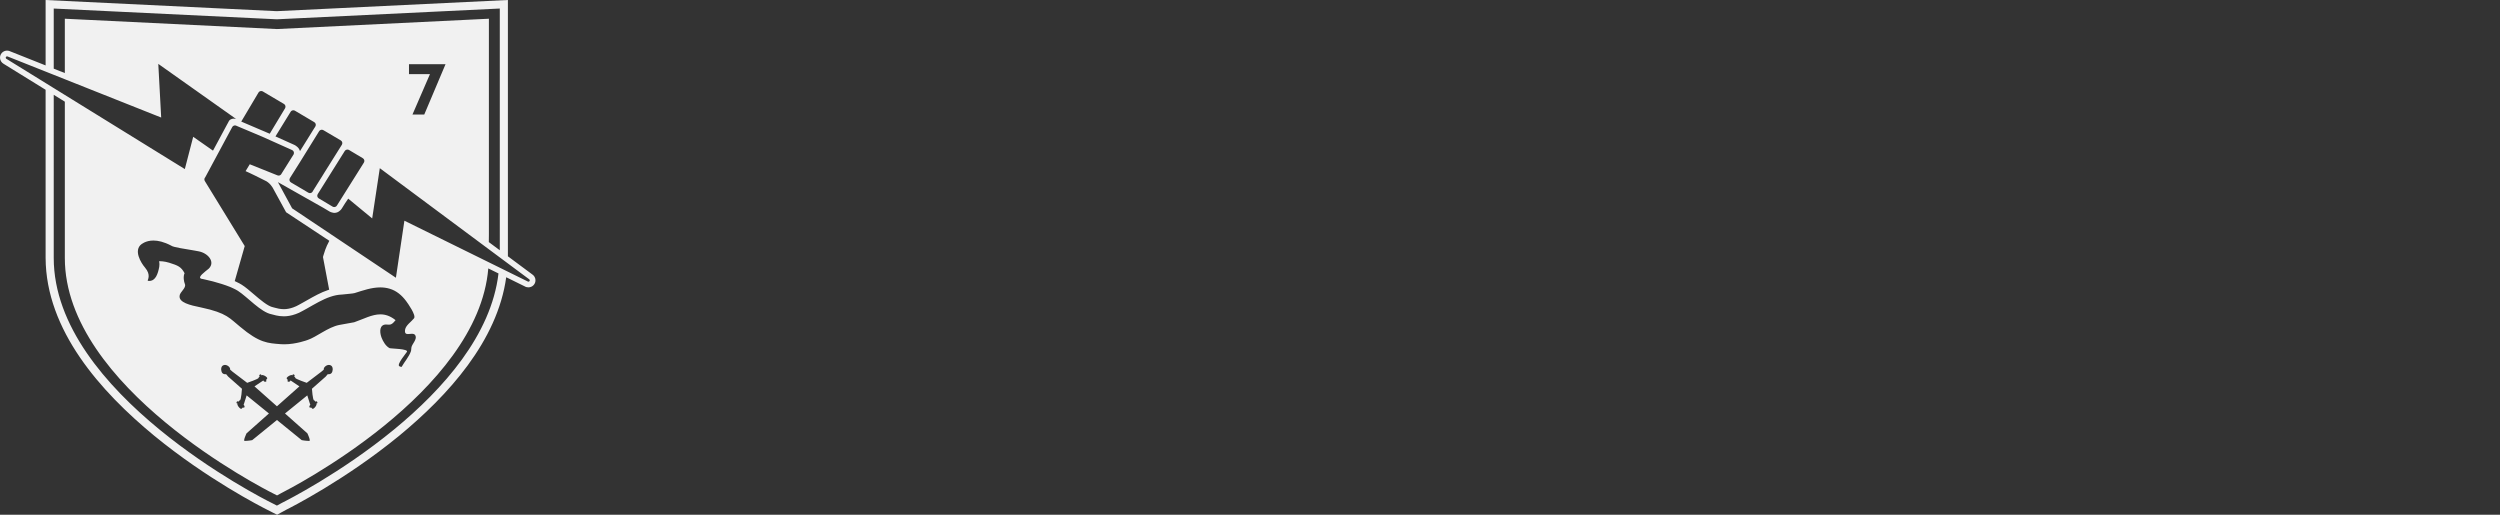 <svg version="1.1" id="Layer_1" xmlns="http://www.w3.org/2000/svg" xmlns:xlink="http://www.w3.org/1999/xlink" x="0px" y="0px"
	 viewBox="0 0 1428.36 294.1" xml:space="preserve">
<rect x="0" y="0" width="1428.36" height="294.1" fill="#333333" stroke="none"/>
<path shape-rendering="geometricPrecision" fill="#F1F1F1" d="M304.21,156.86l-14.03-10.43V0L158.12,6.38L26.06,0.01v37.37L5.5,29.2l-0.19-0.08l-0.2-0.05
	c-0.26-0.07-0.66-0.15-1.08-0.15H3.94l-0.1,0c-1.08,0.05-2.08,0.53-2.8,1.33c-0.72,0.8-1.09,1.83-1.03,2.9
	c0.08,1.36,0.82,2.58,1.99,3.27l22.34,13.81l1.72,1.06v96.09c0.19,41.28,31.34,76.24,62.06,101.57
	c30.24,24.79,60.84,40.43,64.69,42.36l2.89,1.47l1.54,0.77l1.08,0.54l5.1-2.79c2.55-1.27,33.81-17.04,64.69-42.36
	c27.95-23.03,56.09-54.07,61.12-90.54l10.96,5.4l0.28,0.14l0.3,0.08c0.4,0.11,0.79,0.16,1.15,0.16c1.19-0.03,2.2-0.48,2.94-1.28
	c0.74-0.79,1.13-1.82,1.08-2.9C305.89,158.73,305.25,157.57,304.21,156.86z M30.7,4.88l127.42,6.14h0.12l127.31-6.15v138.11
	l-4.36-3.24l-1.91-1.42l0.05-4.6V10.7l-121.15,5.9L37.04,10.7v31.04l-6.34-2.52V4.88z M233.67,42.37v-5.69h20.88L242.4,65.44h-6.74
	l9.99-23.07H233.67z M151.15,103.03c3.08,1.24,4.73,4.36,4.73,4.36l7.59,13.88l24.69,16.31c-2.19,3.97-2.98,7.11-3.38,8.36
	c-0.18,0.6-0.25,0.89-0.25,0.91l3.54,18.68c-0.18,0.06-0.35,0.08-0.53,0.14c-4.26,1.42-8.15,3.63-12.27,5.97l-2.04,1.15l-0.16,0.09
	c-0.73,0.41-1.45,0.82-2.19,1.21l-0.07,0.04l-0.07,0.04c-0.96,0.56-1.96,1.02-3.18,1.46c-1.83,0.66-3.67,1.01-5.33,1.01
	c-2.2,0-3.96-0.48-5.12-0.8c-0.37-0.1-0.69-0.19-0.94-0.25l-0.08-0.02l-0.08-0.02c-2.98-0.55-7.45-4.39-11.04-7.47
	c-2.41-2.06-4.68-4.02-6.87-5.41c-0.89-0.57-1.99-1.15-3.45-1.81l-0.29-0.14c-0.08-0.04-0.17-0.08-0.25-0.11l5.71-20.03
	c-0.02-0.02-0.04-0.05-0.05-0.07l-22.63-36.89c-0.57-0.74-0.48-1.78,0.16-2.41l15.44-28.73c0.25-0.39,0.63-0.65,1.05-0.76
	c0.14-0.04,0.28-0.06,0.43-0.06c0.02,0,0.04,0,0.06,0c0.33,0,0.67,0.09,0.96,0.28l14.87,6.27c0.02,0.01,0.04,0.02,0.04,0.03
	l16.72,7.49c0.91,0.37,1.32,1.44,0.94,2.38l-6.93,11.07c-0.29,0.7-0.95,1.13-1.64,1.15c-0.01,0-0.03,0-0.04,0
	c-0.22,0-0.45-0.04-0.66-0.13l-15.84-6.35l-2.39,3.93C140.28,97.79,142.77,98.77,151.15,103.03z M233.05,190.86
	c0.36,0,0.75-0.04,1.14-0.08c0.4-0.04,0.8-0.08,1.18-0.08c0.91,0,1.72,0.23,2.07,1.23c0.73,2.05-1.77,4.4-2.3,6.25
	c-0.22,0.76-0.11,1.78-0.38,2.57c-1.13,3.19-3.67,5.96-5.31,8.89c-0.39-0.02-0.93-0.19-1.28-0.39c-1.71-0.93,3.87-7.43,4.32-8.21
	c1.07-1.82-9.28-1.82-9.88-2.12c-2.16-1.06-3.77-3.83-4.6-5.99c-0.85-2.22-1.56-6.31,1.32-7.34c0.39-0.14,0.79-0.18,1.18-0.18
	c0.28,0,0.56,0.02,0.84,0.04c0.27,0.02,0.56,0.04,0.83,0.04c0.4,0,0.8-0.04,1.19-0.18c1.05-0.39,1.96-1.61,2.64-2.38
	c-3.04-2.44-5.88-3.32-8.68-3.32c-4.82,0-9.53,2.62-14.95,4.51c-3.68,0.7-7.09,1.25-8.61,1.56c-6.48,1.32-12.94,6.88-18.06,8.58
	c0,0-6.54,2.46-13.29,2.46c-0.66,0-1.32-0.02-1.97-0.07c-7.39-0.58-12.21-0.63-23.29-9.98c-5.76-4.56-7.24-7.84-22.24-10.99
	c-6.63-1.33-12.68-2.88-12.32-6.58c0.1-2.33,4.05-4.54,3.02-6.88c-0.54-1.23-1.07-4.19-0.17-6.12c-1.9-3.6-3.64-4.39-8.78-5.99
	c-2.76-0.86-5.23-0.89-5.55-0.89c-0.02,0-0.04,0-0.04,0l-0.15,0.03c0.2,1.03,0.25,2.11,0.07,3.14c-0.73,3.91-2.03,8.12-5.72,8.12
	c-0.28,0-0.56-0.02-0.86-0.07c-0.21-0.57,2.11-3.24-1.6-7.6c-2.23-2.57-6.75-9.92-1.86-13.42c0.33-0.23,0.75-0.5,1.27-0.75
	c0.06-0.04,0.12-0.07,0.18-0.1c1.23-0.59,2.96-1.14,5.25-1.14c2.63,0,5.99,0.73,10.16,2.92c1.07,0.92,8.28,1.95,13.25,2.8
	c0.92,0.15,1.77,0.31,2.49,0.46c5.41,1.07,9.54,6.09,5.74,9.86c-2.47,2.03-6.42,4.82-4.5,5.71c0.06,0.02,0.13,0.05,0.21,0.09
	c0.19,0.02,0.48,0.08,0.85,0.15c0.21,0.05,0.42,0.09,0.62,0.14c1.55,0.36,3.08,0.71,4.55,1.08c0.13,0.04,0.25,0.07,0.37,0.09
	c0.25,0.07,0.5,0.13,0.75,0.2c2.92,0.79,6.26,1.8,9.14,2.95c0.22,0.08,0.44,0.17,0.65,0.27c0.35,0.15,0.66,0.3,0.99,0.45
	c1.08,0.49,2.1,0.99,2.92,1.52c5.58,3.58,13.14,12.3,19.37,13.46c1.08,0.25,3.57,1.15,6.98,1.15c1.96,0,4.24-0.35,6.72-1.25
	c1.25-0.45,2.52-0.99,3.87-1.78c0.83-0.44,1.63-0.89,2.44-1.34c4.69-2.64,9.04-5.29,13.59-6.81c2.07-0.69,4.18-1.16,6.39-1.25
	c0.07,0,0.14-0.01,0.21-0.01c3.19-0.36,6.26-0.54,7.22-0.85c4.77-1.5,9.65-3.23,14.63-3.23c1.78,0,3.58,0.22,5.38,0.76
	c3.9,1.15,6.99,3.81,9.37,7.02c0.99,1.33,5.87,8.17,4.54,9.87c-1.48,1.92-4.72,3.96-5.12,6.52
	C231.13,190.46,231.93,190.86,233.05,190.86z M179.5,228.78c0.61,0.02,0.38,0.84,0.81,0.65c0.41-0.2,0.76-0.26,1.01,0.42
	c0.32,0.89-0.83,0.53-0.53,0.91c0.39,0.51-0.94,2.34-1.77,2.74c-0.83,0.38-0.8-0.64-1.41-0.65c-0.63-0.02-0.43,0.39-0.72-0.13
	c-0.29-0.51-0.08-0.92,0.24-1.21c0.32-0.3-0.05-0.83-0.05-0.83l-1.52-4.78l-12.73,10.34l12.8,11.36c0,0,2.09,4.38,1.05,4.33
	c-2.56-0.09-4.29-0.46-4.29-0.46l-14.15-11.5l-14.15,11.5c0,0-1.73,0.37-4.29,0.46c-1.05,0.04,1.05-4.33,1.05-4.33l12.8-11.36
	l-12.73-10.34l-1.52,4.78c0,0-0.37,0.53-0.05,0.83c0.32,0.3,0.53,0.7,0.24,1.21c-0.29,0.52-0.09,0.11-0.72,0.13
	c-0.61,0.01-0.58,1.03-1.41,0.65c-0.83-0.39-2.16-2.23-1.77-2.74c0.3-0.38-0.85-0.01-0.54-0.91c0.25-0.68,0.59-0.62,1.01-0.42
	c0.43,0.19,0.19-0.62,0.81-0.65c0.89-0.02,1.26-6.67,1.26-6.67l-7.86-6.94l-1.16-1.37c0,0-1.23,0.24-2.07-0.55
	c-0.85-0.79-1.1-3-0.26-4.01c0.79-0.94,2.48-1.12,3.94,0.29c0.83,0.79,0.67,1.68,0.67,1.68l1.42,1.2l8.31,6.32
	c0,0,6.6-2.24,6.54-2.85c-0.06-0.61,0.78-0.48,0.54-0.87c-0.25-0.38-0.36-0.73,0.31-1.05c0.85-0.42,0.62,0.76,0.97,0.42
	c0.46-0.45,2.49,0.6,2.98,1.37c0.48,0.77-0.55,0.86-0.49,1.48c0.06,0.6,0.45,0.37-0.03,0.71c-0.48,0.36-0.92,0.18-1.25-0.1
	c-0.47-0.37-0.21-0.56-0.21-0.56l-5.18,3.47l12.83,11.39l12.83-11.39l-5.18-3.47c0,0,0.26,0.19-0.21,0.56
	c-0.33,0.28-0.77,0.45-1.25,0.1c-0.48-0.34-0.09-0.11-0.03-0.71c0.06-0.62-0.97-0.71-0.49-1.48c0.5-0.77,2.52-1.82,2.98-1.37
	c0.34,0.34,0.12-0.85,0.97-0.42c0.67,0.32,0.57,0.67,0.31,1.05c-0.24,0.39,0.6,0.26,0.54,0.87c-0.05,0.61,6.54,2.85,6.54,2.85
	l8.31-6.32l1.42-1.2c0,0-0.17-0.89,0.66-1.68c1.46-1.41,3.15-1.23,3.94-0.29c0.84,1.01,0.59,3.22-0.26,4.01
	c-0.84,0.79-2.07,0.55-2.07,0.55l-1.16,1.37l-7.86,6.94C178.25,222.1,178.62,228.76,179.5,228.78z M162.88,61.85l-8.77,14.56
	l-2.15-0.92l-0.5-0.22l-2.25-0.95l-11.37-4.86l9.84-16.57c0.34-0.56,0.92-0.87,1.53-0.88c0.02,0,0.04,0,0.06,0
	c0.3,0,0.61,0.08,0.89,0.24l12.07,7.14C163.09,59.89,163.38,61,162.88,61.85z M166.05,63.87c0.33-0.54,0.9-0.84,1.5-0.86
	c0.02,0,0.04,0,0.06,0c0.32,0,0.64,0.08,0.93,0.26l11.03,6.53c0.86,0.51,1.12,1.63,0.6,2.47l-0.52,0.84
	c-0.03,0.05-0.08,0.08-0.11,0.14l-4.21,6.78l-3.94,6.32c-0.05-0.17-0.11-0.34-0.17-0.5c-0.39-0.97-1.06-1.79-1.92-2.36
	c-0.37-0.3-0.77-0.57-1.24-0.76l-10.68-4.79L166.05,63.87z M165.64,101.75l5.7-9.05l10.98-17.72c0.34-0.55,0.93-0.85,1.55-0.85
	c0.01,0,0.02,0,0.03,0c0.31,0,0.63,0.09,0.92,0.27l9.92,5.84c0.84,0.52,1.1,1.63,0.58,2.47l-9.86,15.72l-1.3,2.11l-5.39,8.6
	c-0.08,0.14-0.14,0.28-0.21,0.42c-0.35,0.49-0.89,0.78-1.46,0.78c0,0-0.01,0-0.02,0c-0.32,0-0.65-0.09-0.95-0.27l-9.91-5.85
	C165.38,103.71,165.11,102.6,165.64,101.75z M181.54,110.88l15.41-24.57c0.36-0.54,0.95-0.85,1.54-0.85c0.01,0,0.01,0,0.02,0
	c0.33,0,0.66,0.08,0.95,0.26l7.86,4.69c0.86,0.52,1.12,1.63,0.6,2.47l-15.43,24.57c-0.34,0.54-0.94,0.85-1.54,0.85
	c-0.01,0-0.02,0-0.03,0c-0.31,0-0.64-0.08-0.92-0.26l-7.88-4.7C181.27,112.84,181.01,111.73,181.54,110.88z M3.66,33.61
	C3.44,33.48,3.3,33.26,3.28,33c-0.02-0.41,0.3-0.77,0.73-0.79c0.01,0,0.01,0,0.02,0c0.1,0,0.27,0.04,0.27,0.04l32.75,13.02
	l55.04,21.88L90.44,36.5l44.48,31.49c0,0-0.51-0.21-1.27-0.21c-0.36,0-0.78,0.05-1.22,0.18c-1.38,0.42-1.7,1.31-1.7,1.31l-0.74,1.42
	c-0.02,0.02-0.04,0.03-0.05,0.05l-0.06,0.1l-0.05,0.1l-8.13,15.13l-11.32-7.91l-4.78,18.44L37.04,54.24l-6.34-3.92l-4.64-2.87
	L3.66,33.61z M225.16,245.37c-30.42,24.96-61.44,40.62-63.89,41.84l-3.05,1.66l-0.43-0.22l-1.44-0.73v-0.01l-1.29-0.65
	c-2.69-1.33-33.64-16.98-63.99-41.89c-30.41-24.98-60.34-59.22-60.37-97.99V54.17l4.62,2.85l1.72,1.07v3.73v85.6
	c0,73.92,113.79,131.88,118.64,134.31l2.61,1.33l2.42-1.33c4.7-2.37,112.44-57.31,118.27-128.37l4.79,2.36l1.04,0.52
	C280.69,191.34,253.24,222.32,225.16,245.37z M301.95,160.93c-0.01,0-0.01,0-0.02,0c-0.11,0-0.28-0.05-0.28-0.05L289.71,155
	l-4.5-2.22l-6.07-2.99l-48.09-23.69l-4.85,32.59l-59.29-39.66l-8.12-14.96l25.99,14.69l3.52,2.1c0.47,0.29,1.01,0.47,1.57,0.58
	c0.39,0.11,0.79,0.19,1.19,0.19c0.01,0,0.02,0,0.04,0c1.16,0,2.26-0.47,3.1-1.27c0.41-0.34,0.78-0.72,1.06-1.18l1.89-3.01l1.81-2.67
	l13.69,11.3L217,96.09l62.23,46.28l23.09,17.17c0.2,0.13,0.34,0.35,0.36,0.61C302.69,160.57,302.36,160.92,301.95,160.93z"/>
</svg>
